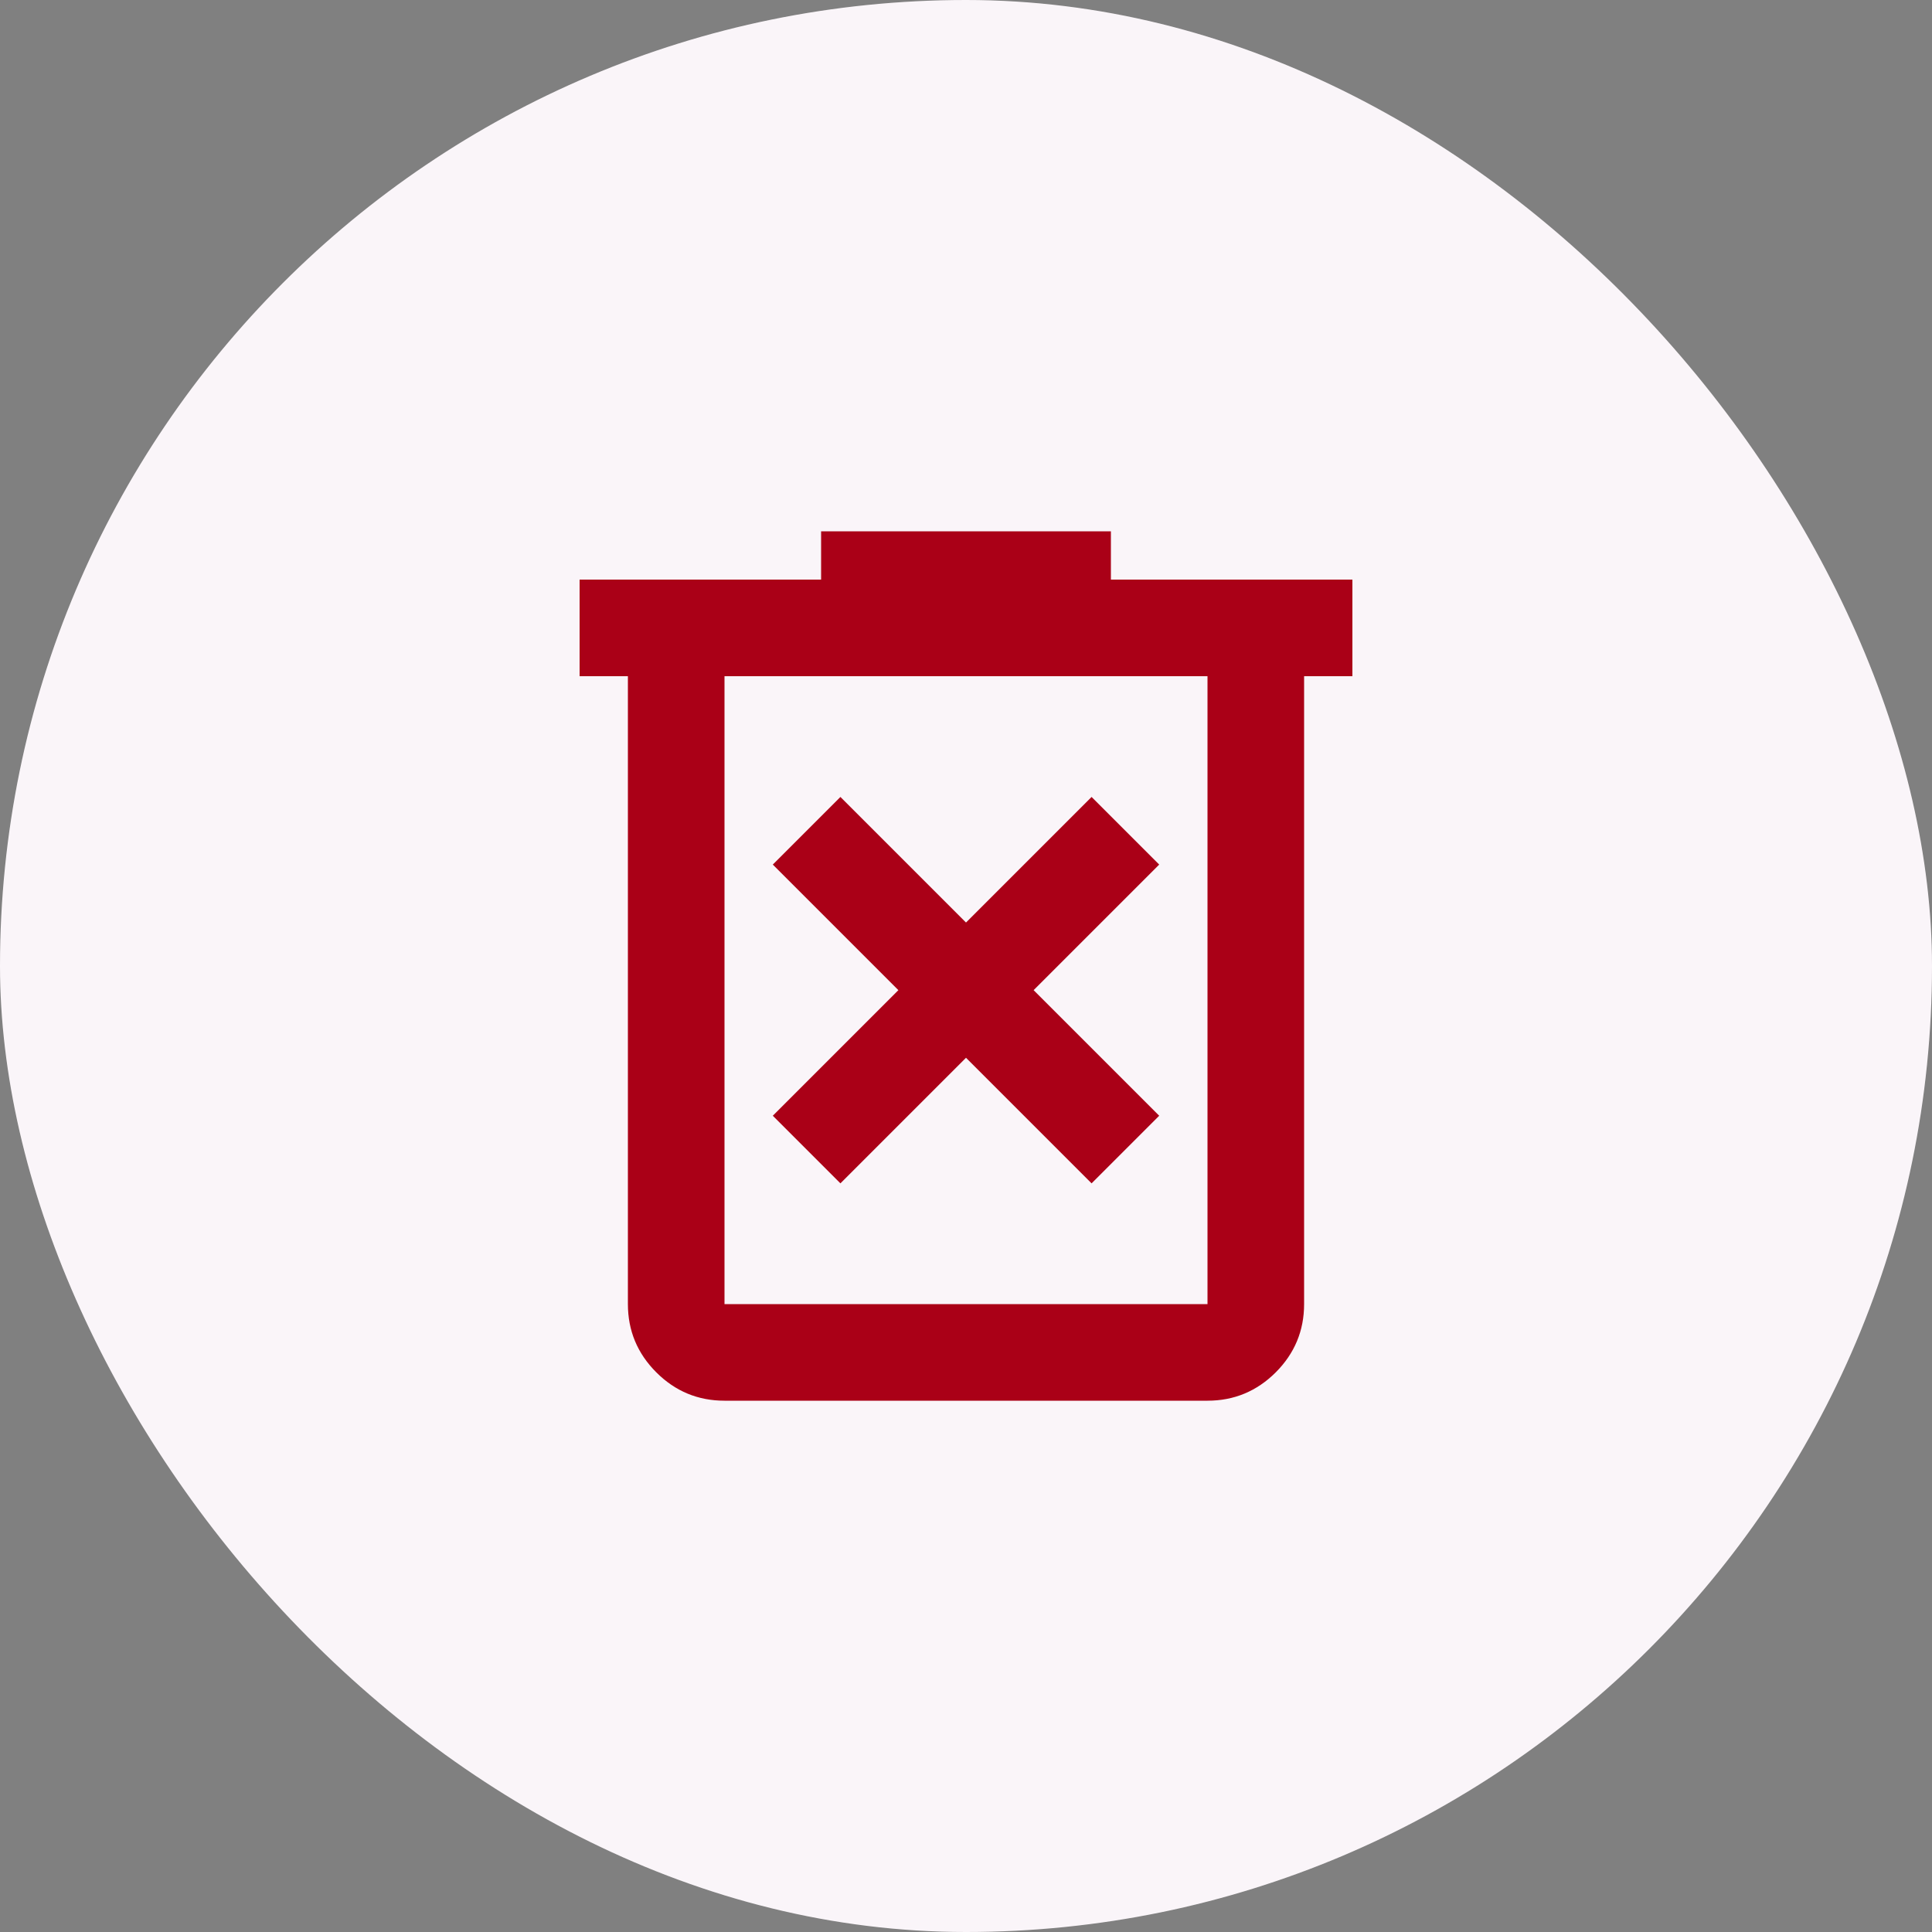 <svg width="40" height="40" viewBox="0 0 40 40" fill="none" xmlns="http://www.w3.org/2000/svg">
<rect x="0" y="0" width="40" height="40" fill="#808080" stroke="none"/>
<rect width="40" height="40" rx="20" fill="#FFFBFF"/>
<rect width="40" height="40" rx="20" fill="#52000B" fill-opacity="0.024"/>
<mask id="mask0_1390_8808" style="mask-type:alpha" maskUnits="userSpaceOnUse" x="8" y="8" width="24" height="24">
<rect x="8" y="8" width="24" height="24" fill="#D9D9D9"/>
</mask>
<g mask="url(#mask0_1390_8808)">
<path d="M17.4 24.5L20 21.9L22.6 24.5L24 23.1L21.4 20.5L24 17.9L22.6 16.5L20 19.1L17.4 16.5L16 17.9L18.6 20.5L16 23.1L17.4 24.5ZM15 29C14.45 29 13.979 28.804 13.588 28.413C13.196 28.021 13 27.55 13 27V14H12V12H17V11H23V12H28V14H27V27C27 27.55 26.804 28.021 26.413 28.413C26.021 28.804 25.55 29 25 29H15ZM25 14H15V27H25V14Z" fill="#AA0017"/>
</g>
</svg>
